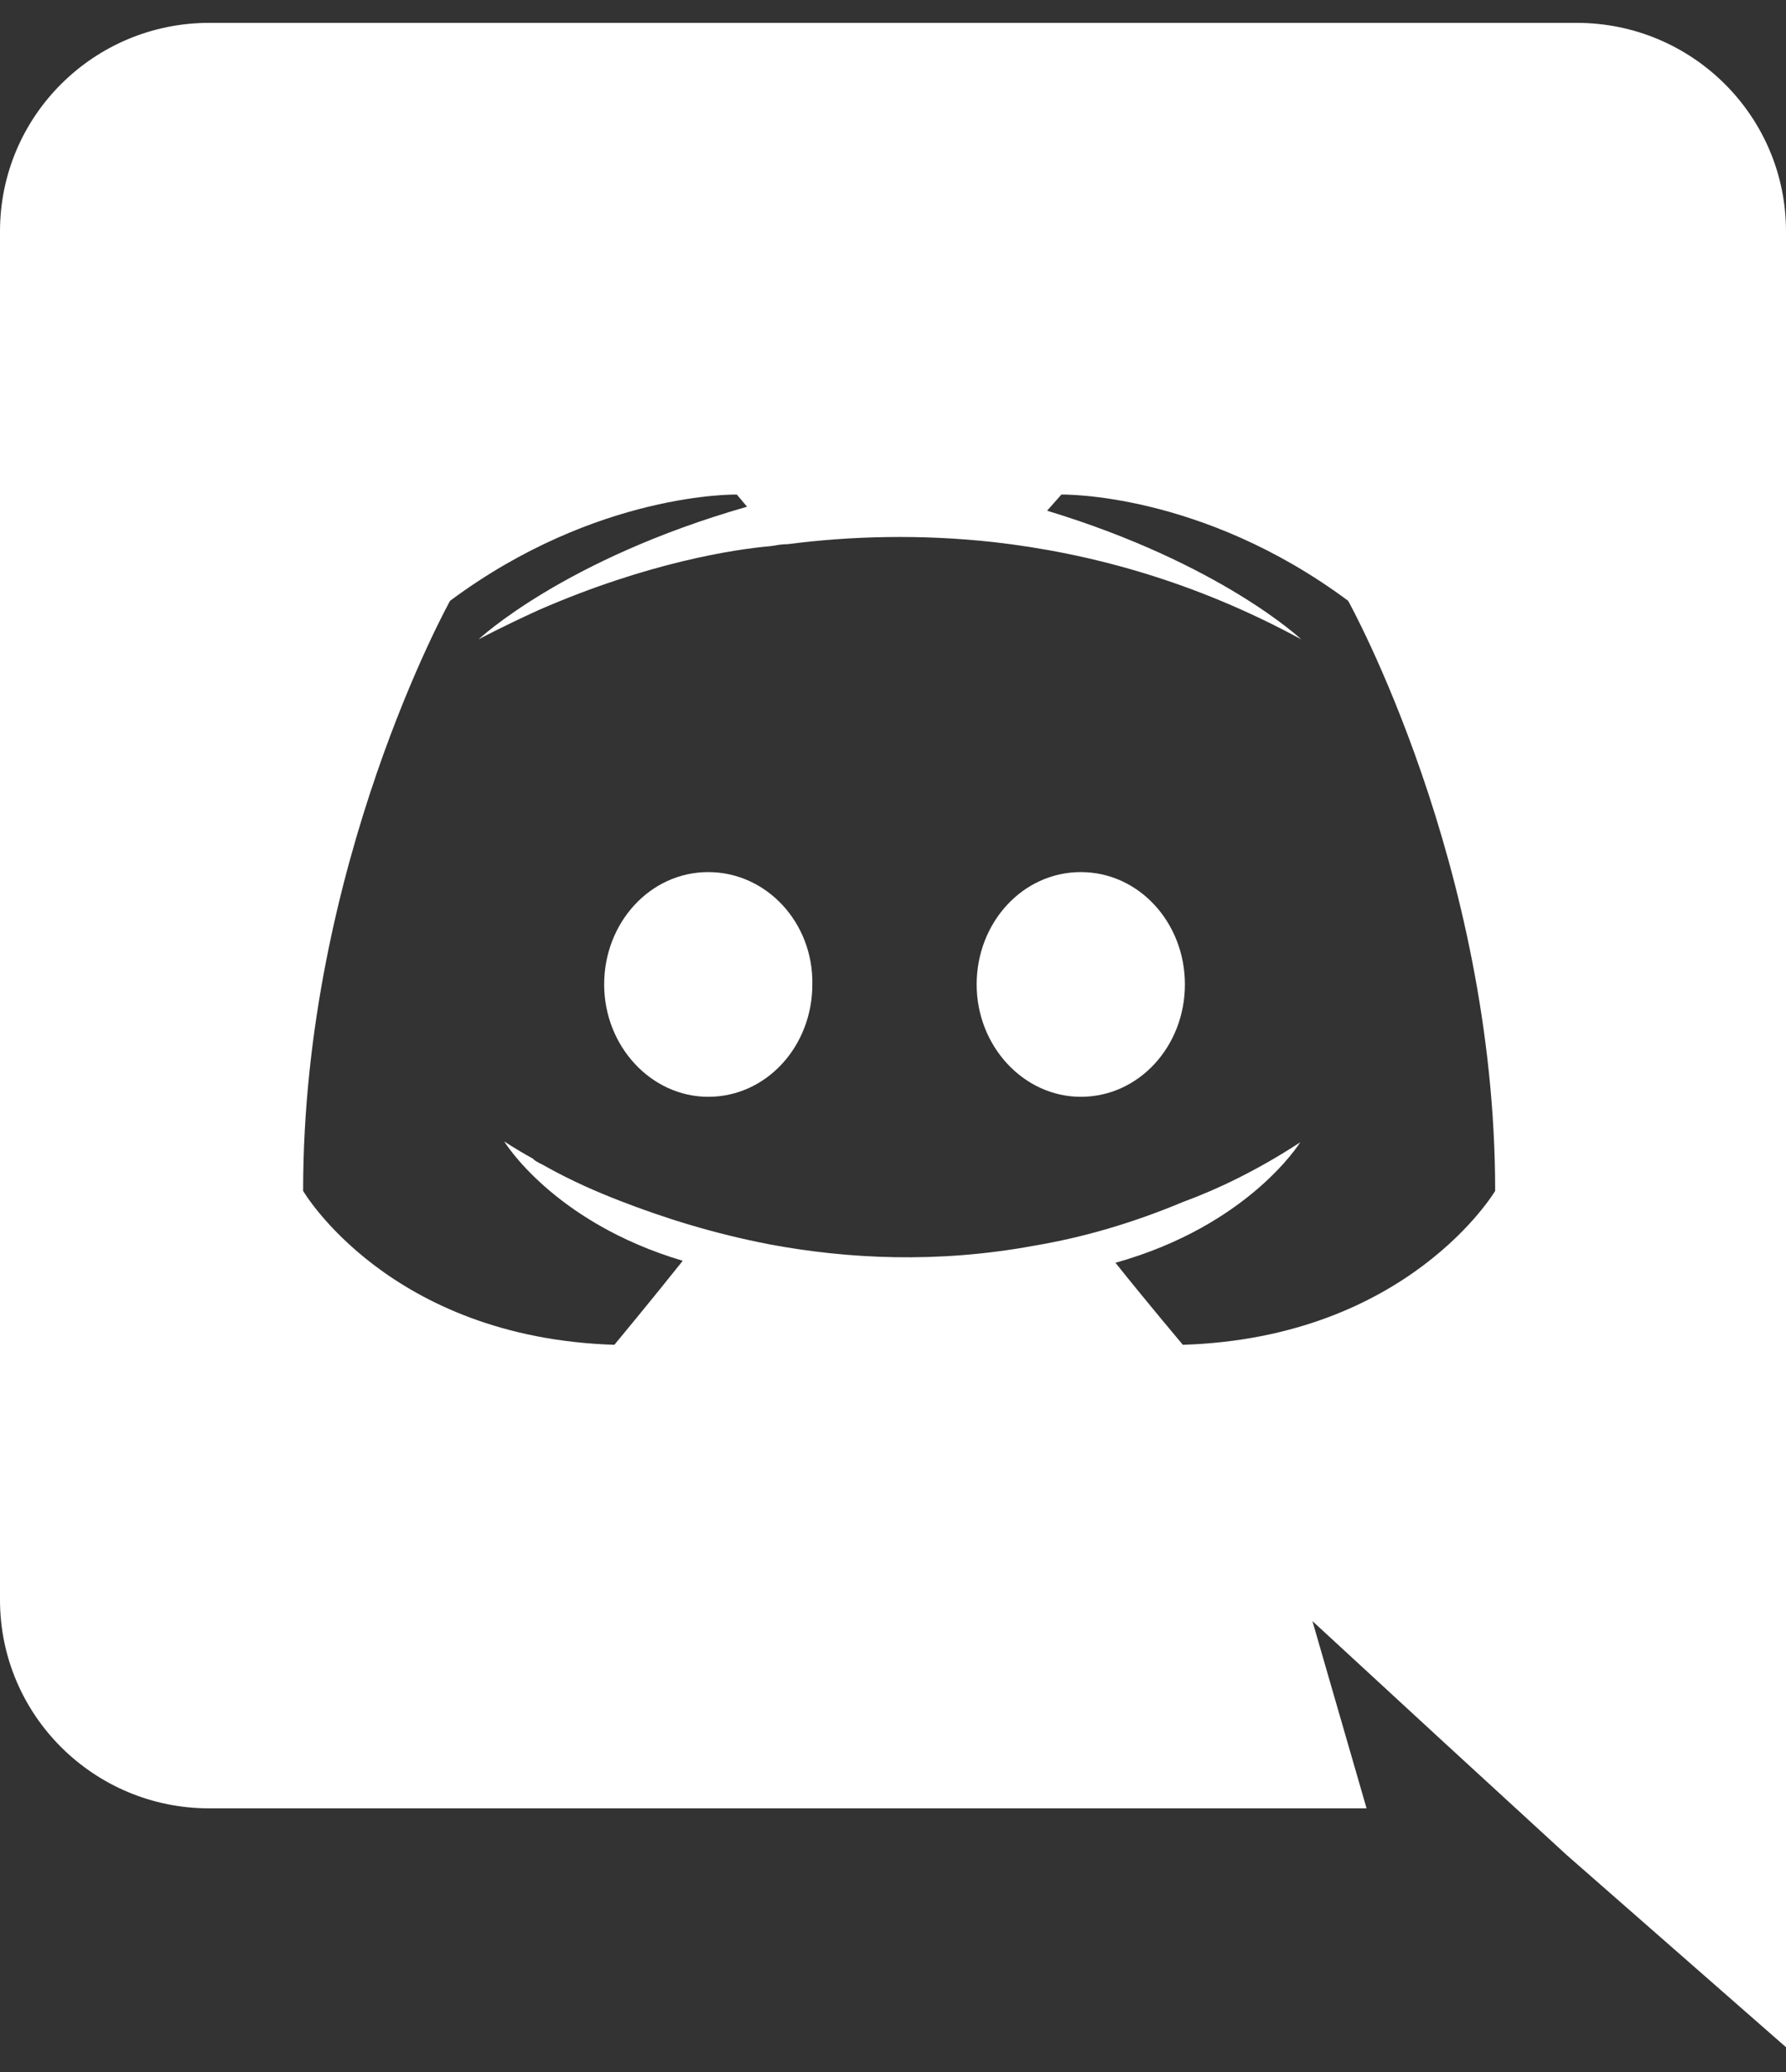 <svg width="25" height="29" viewBox="0 0 25 29" fill="none" xmlns="http://www.w3.org/2000/svg">
<rect x="0" y="0" width="25" height="29" fill="#333333" stroke="none"/>
<path d="M9.914 12.206C9.1 12.206 8.457 12.914 8.457 13.778C8.457 14.643 9.114 15.351 9.914 15.351C10.729 15.351 11.371 14.643 11.371 13.778C11.386 12.914 10.729 12.206 9.914 12.206ZM15.129 12.206C14.314 12.206 13.671 12.914 13.671 13.778C13.671 14.643 14.329 15.351 15.129 15.351C15.943 15.351 16.586 14.643 16.586 13.778C16.586 12.914 15.943 12.206 15.129 12.206Z" fill="white"/>
<path d="M22.071 0.32H2.929C1.314 0.32 0 1.623 0 3.238V22.392C0 24.007 1.314 25.31 2.929 25.31H19.129L18.371 22.689L20.2 24.375L21.929 25.962L25 28.653V3.238C25 1.623 23.686 0.32 22.071 0.32ZM16.557 18.822C16.557 18.822 16.043 18.212 15.614 17.674C17.486 17.15 18.2 15.988 18.2 15.988C17.614 16.371 17.057 16.64 16.557 16.824C15.843 17.122 15.157 17.32 14.486 17.433C13.114 17.688 11.857 17.617 10.786 17.419C9.971 17.263 9.271 17.037 8.686 16.81C8.357 16.683 8 16.527 7.643 16.328C7.6 16.3 7.557 16.286 7.514 16.258C7.486 16.243 7.471 16.229 7.457 16.215C7.2 16.073 7.057 15.974 7.057 15.974C7.057 15.974 7.743 17.108 9.557 17.646C9.129 18.184 8.6 18.822 8.6 18.822C5.443 18.723 4.243 16.668 4.243 16.668C4.243 12.107 6.3 8.409 6.3 8.409C8.357 6.879 10.314 6.922 10.314 6.922L10.457 7.092C7.886 7.828 6.7 8.948 6.7 8.948C6.7 8.948 7.014 8.778 7.543 8.537C9.071 7.871 10.286 7.687 10.786 7.644C10.871 7.63 10.943 7.616 11.029 7.616C11.9 7.503 12.886 7.474 13.914 7.588C15.271 7.743 16.729 8.14 18.214 8.948C18.214 8.948 17.086 7.885 14.657 7.148L14.857 6.922C14.857 6.922 16.814 6.879 18.871 8.409C18.871 8.409 20.929 12.107 20.929 16.668C20.929 16.668 19.714 18.723 16.557 18.822Z" fill="white"/>
</svg>
